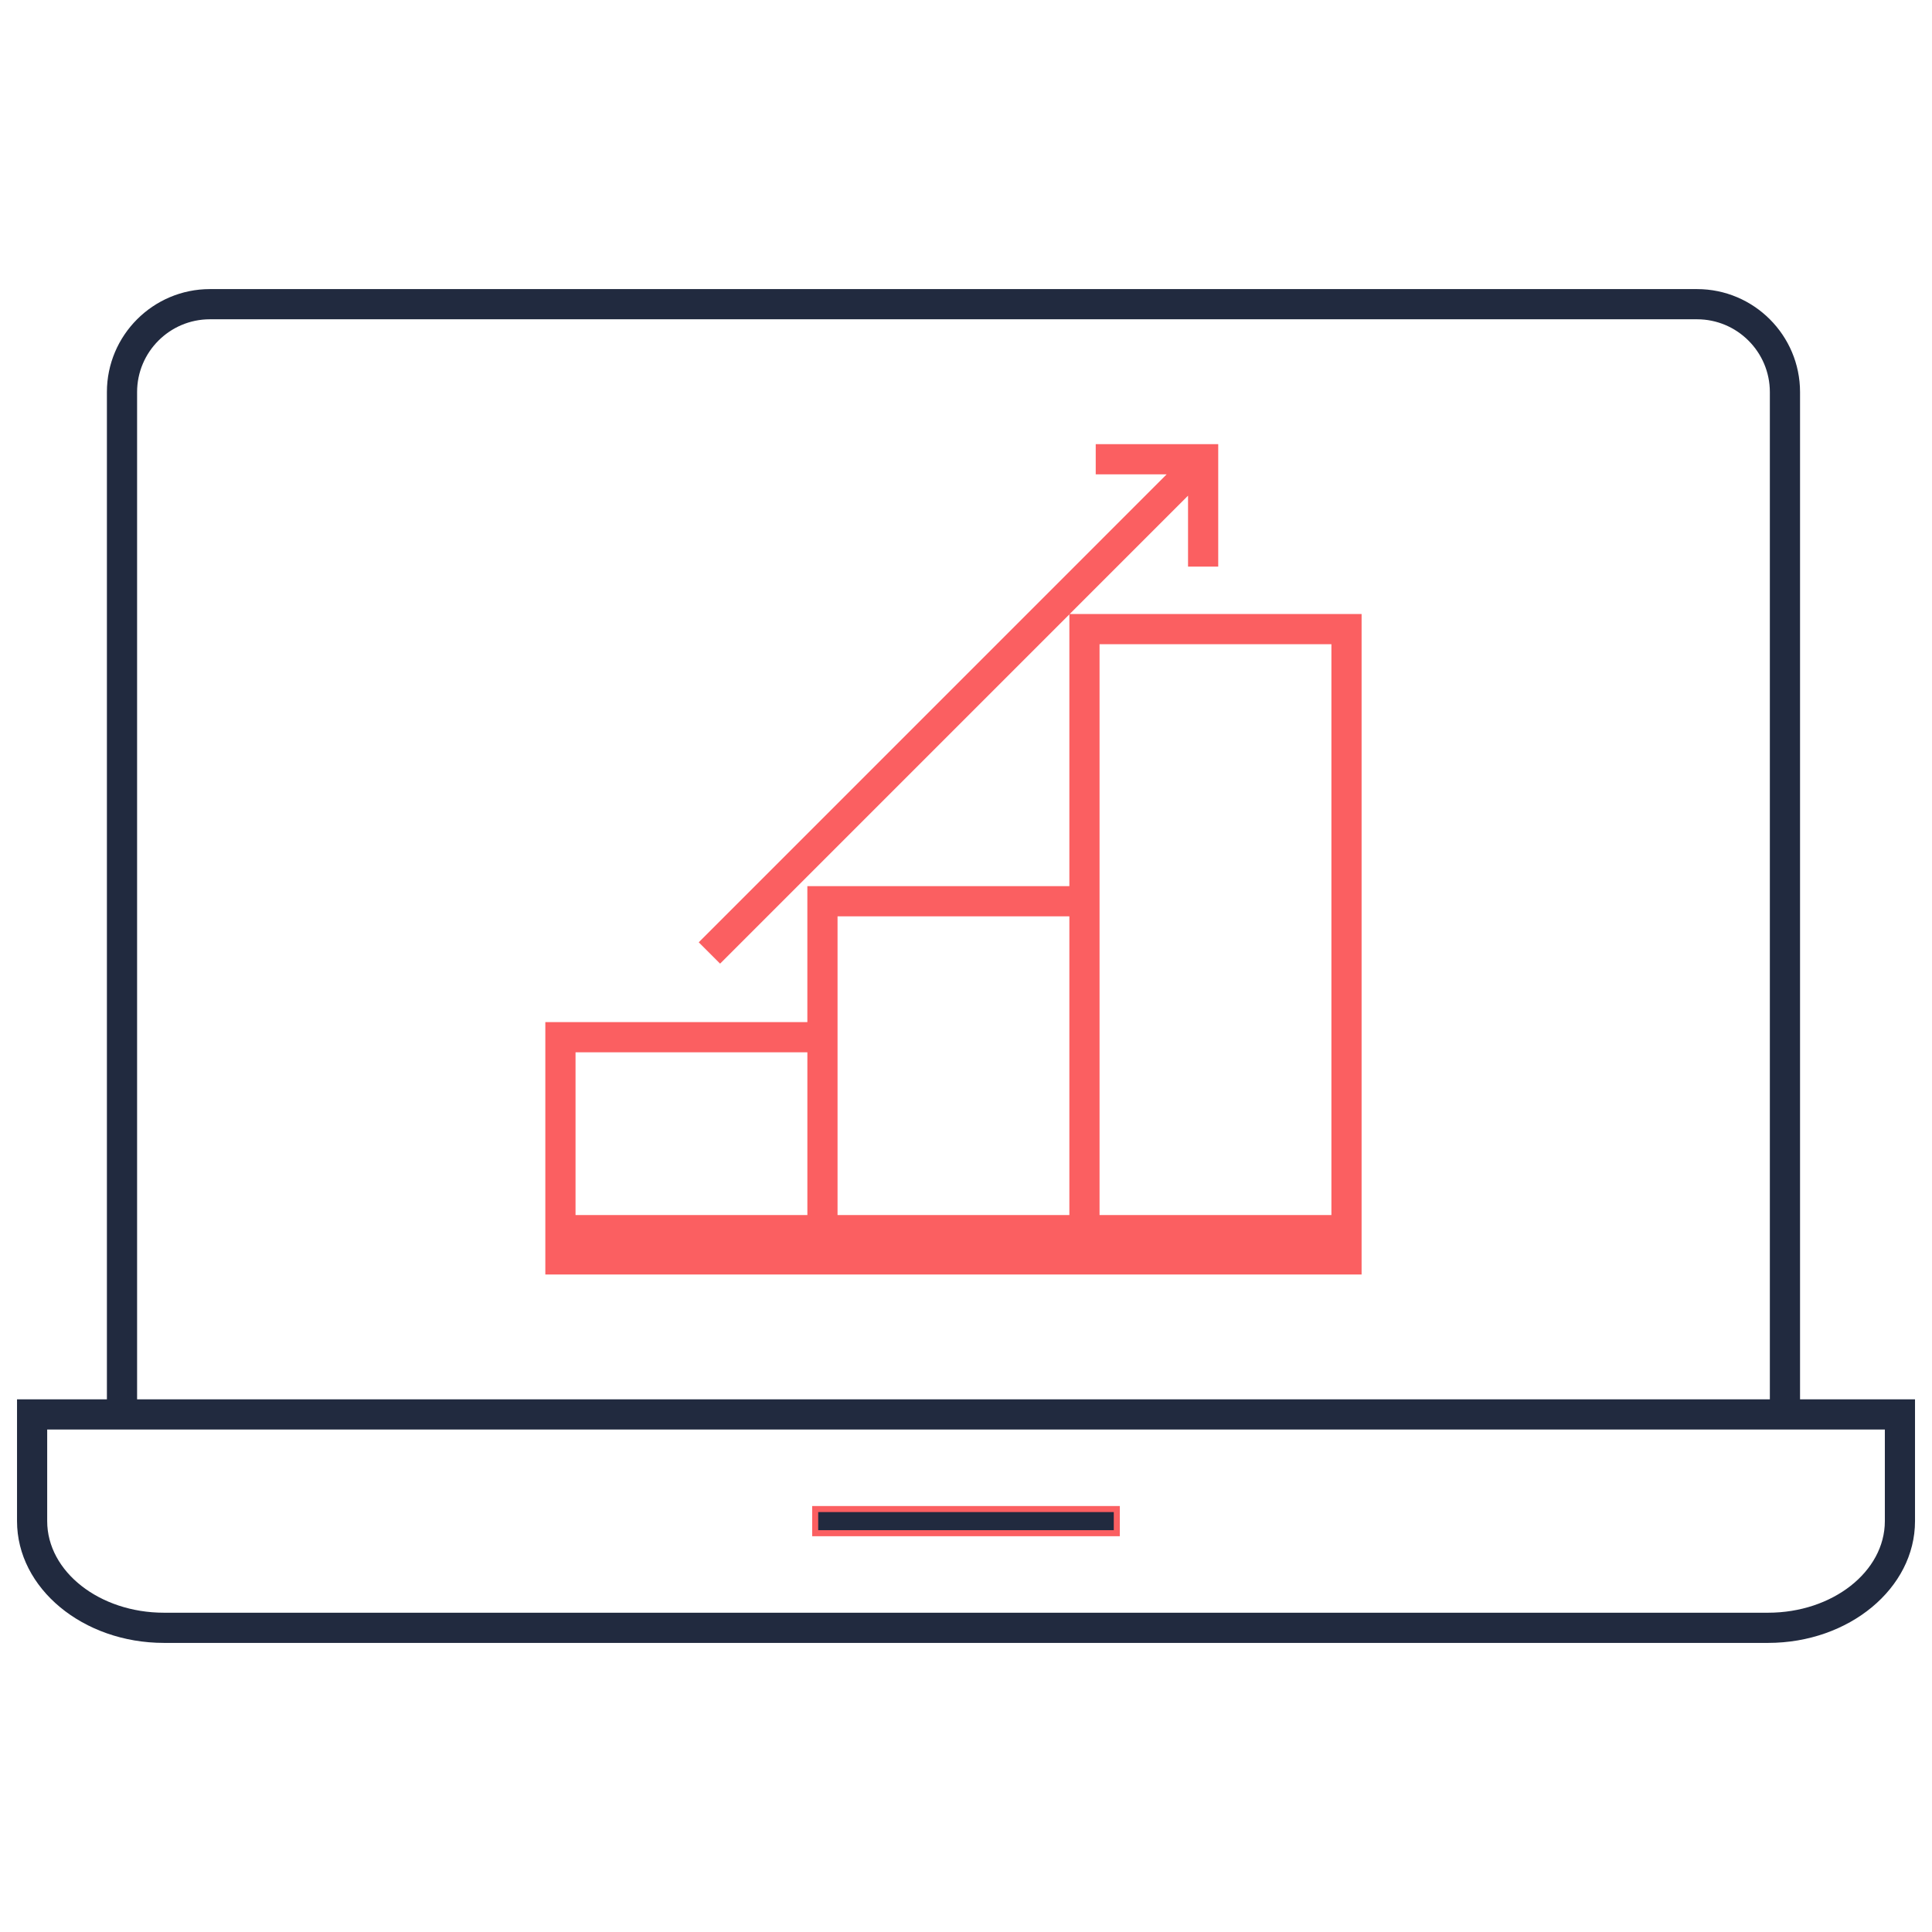 <svg width="96" height="96" viewBox="0 0 96 96" fill="none" xmlns="http://www.w3.org/2000/svg">
<path d="M8.147 81.635H87.854C91.88 81.635 95.156 78.92 95.156 75.584V69.533H89.443V19.482C89.443 16.661 87.147 14.365 84.325 14.365H10.429C7.608 14.365 5.312 16.661 5.312 19.482V69.533H0.846V75.584C0.846 78.92 4.121 81.635 8.147 81.635ZM6.812 19.482C6.812 17.488 8.435 15.865 10.429 15.865H84.325C86.32 15.865 87.943 17.488 87.943 19.482V69.533H6.812V19.482ZM2.346 71.033H5.312H89.444H93.657V75.584C93.657 78.094 91.054 80.135 87.855 80.135H8.147C4.948 80.135 2.345 78.094 2.345 75.584V71.033H2.346Z" fill="#212A3F"/>
<path d="M40.506 76.184V74.984H55.493V76.184H40.506Z" fill="#212A3F" stroke="#FB5F61" stroke-width="0.3"/>
<path d="M59.033 24.63V28.156H60.533V22.069H54.446V23.569H57.972L34.72 46.822L35.781 47.883L53.136 30.528V44.032H40.117V50.788H27.097V60.376V61.876V63.33H67.657V61.876V60.376V30.51H53.153L59.033 24.63ZM41.617 45.531H53.136V60.375H41.617V50.787V45.531ZM28.598 52.287H40.118V60.375H28.598V52.287ZM54.636 32.01H66.157V60.375H54.636V44.031V32.01Z" fill="#FB5F61"/>
</svg>
